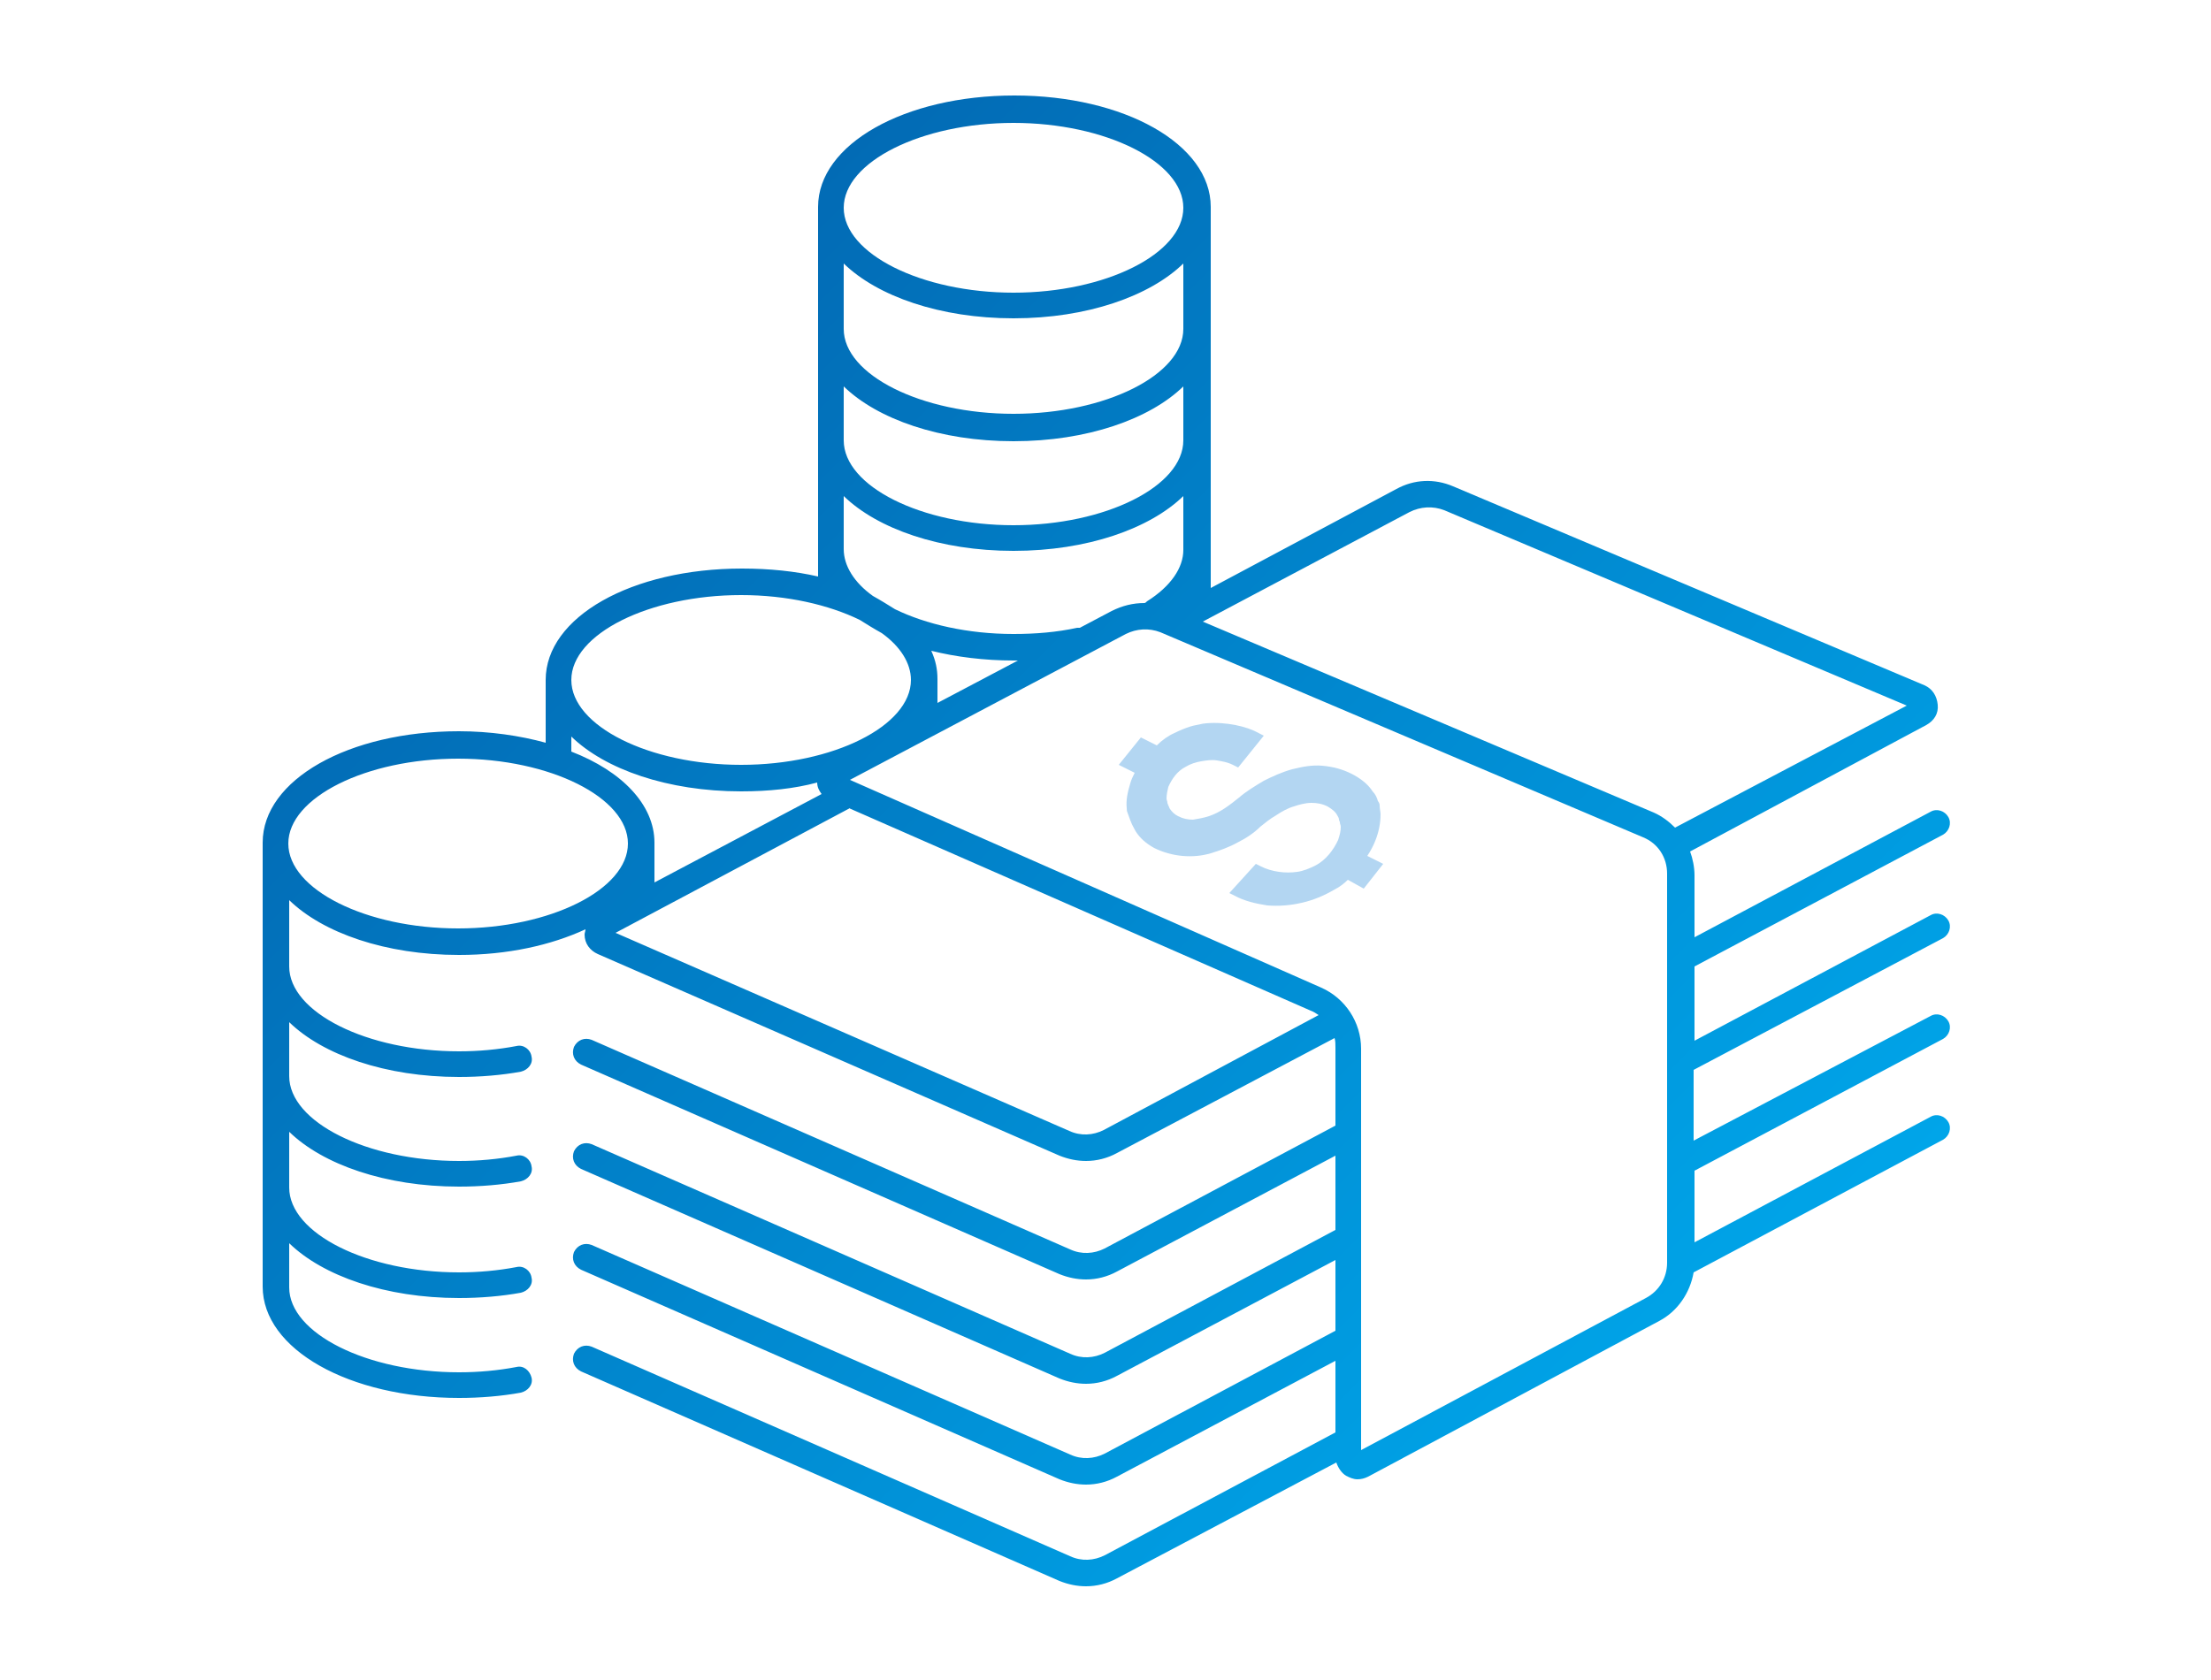 <?xml version="1.0" encoding="utf-8"?>
<!-- Generator: Adobe Illustrator 23.0.3, SVG Export Plug-In . SVG Version: 6.00 Build 0)  -->
<svg version="1.1" id="Layer_1" xmlns="http://www.w3.org/2000/svg" xmlns:xlink="http://www.w3.org/1999/xlink" x="0px" y="0px"
	 viewBox="0 0 250 190" style="enable-background:new 0 0 250 190;" xml:space="preserve">
<style type="text/css">
	.st0{fill:url(#SVGID_1_);}
	.st1{enable-background:new    ;}
	.st2{clip-path:url(#SVGID_3_);}
	.st3{fill:#B3D6F2;}
</style>
<linearGradient id="SVGID_1_" gradientUnits="userSpaceOnUse" x1="61.493" y1="50.962" x2="179.616" y2="169.085">
	<stop  offset="0" style="stop-color:#026BB5"/>
	<stop  offset="0.999" style="stop-color:#00A5E9"/>
</linearGradient>
<path class="st0" d="M219.7,106.1c0.7-0.4,1-1.3,0.6-2c-0.4-0.7-1.3-1-2-0.6l-26.7,14.2v-8.4l28.1-14.9c0.7-0.4,1-1.3,0.6-2
	c-0.4-0.7-1.3-1-2-0.6l-26.7,14.2v-7c0-0.9-0.2-1.9-0.5-2.7L217.8,82c0.9-0.5,1.4-1.3,1.3-2.3s-0.6-1.8-1.5-2.2L164.3,55
	c-2.1-0.9-4.4-0.8-6.4,0.3l-21,11.2V37.3V23.4c0-7.1-9.8-12.6-22.2-12.6s-22.2,5.5-22.2,12.6v13.8v28c-2.6-0.6-5.5-0.9-8.6-0.9
	c-12.5,0-22.2,5.5-22.2,12.6V84c-2.9-0.8-6.3-1.3-9.8-1.3c-12.5,0-22.2,5.5-22.2,12.6v12.5v1.4v11.1v1.4v10v2.4v11.4
	c0,7.1,9.8,12.6,22.2,12.6c2.4,0,4.8-0.2,7-0.6c0.8-0.2,1.4-0.9,1.2-1.7c-0.2-0.8-0.9-1.4-1.7-1.2c-2.1,0.4-4.3,0.6-6.5,0.6
	c-10.4,0-19.2-4.4-19.2-9.6v-5c3.8,3.7,10.9,6.2,19.2,6.2c2.4,0,4.8-0.2,7-0.6c0.8-0.2,1.4-0.9,1.2-1.7c-0.1-0.8-0.9-1.4-1.7-1.2
	c-2.1,0.4-4.3,0.6-6.5,0.6c-10.4,0-19.2-4.4-19.2-9.6v-2.4V128c3.8,3.7,10.9,6.2,19.2,6.2c2.4,0,4.8-0.2,7-0.6
	c0.8-0.2,1.4-0.9,1.2-1.7c-0.1-0.8-0.9-1.4-1.7-1.2c-2.1,0.4-4.3,0.6-6.5,0.6c-10.4,0-19.2-4.4-19.2-9.6v-1.4v-4.7
	c3.8,3.7,10.9,6.2,19.2,6.2c2.4,0,4.8-0.2,7-0.6c0.8-0.2,1.4-0.9,1.2-1.7c-0.1-0.8-0.9-1.4-1.7-1.2c-2.1,0.4-4.3,0.6-6.5,0.6
	c-10.4,0-19.2-4.4-19.2-9.6v-1.4v-6.1c3.8,3.7,10.9,6.2,19.2,6.2c5.5,0,10.4-1.1,14.3-2.9c0,0.2-0.1,0.4-0.1,0.6
	c0,1,0.6,1.8,1.5,2.2l52.2,22.8c1,0.4,2,0.6,3,0.6c1.2,0,2.4-0.3,3.5-0.9l24.6-13c0.1,0.3,0.1,0.7,0.1,1.1v8.8l-26.1,13.9
	c-1.2,0.6-2.6,0.7-3.9,0.1l-54.1-23.7c-0.8-0.3-1.6,0-2,0.8c-0.3,0.8,0,1.6,0.8,2l54.1,23.7c1,0.4,2,0.6,3,0.6
	c1.2,0,2.4-0.3,3.5-0.9l24.7-13.1v8.4l-26.1,13.9c-1.2,0.6-2.6,0.7-3.9,0.1l-54.1-23.7c-0.8-0.3-1.6,0-2,0.8c-0.3,0.8,0,1.6,0.8,2
	l54.1,23.7c1,0.4,2,0.6,3,0.6c1.2,0,2.4-0.3,3.5-0.9l24.7-13.1v8l-26.1,13.9c-1.2,0.6-2.6,0.7-3.9,0.1l-54.1-23.7
	c-0.8-0.3-1.6,0-2,0.8c-0.3,0.8,0,1.6,0.8,2l54.1,23.7c1,0.4,2,0.6,3,0.6c1.2,0,2.4-0.3,3.5-0.9l24.7-13.1v8.1l-26.1,13.9
	c-1.2,0.6-2.6,0.7-3.9,0.1l-54.1-23.7c-0.8-0.3-1.6,0-2,0.8c-0.3,0.8,0,1.6,0.8,2l54.1,23.7c1,0.4,2,0.6,3,0.6
	c1.2,0,2.4-0.3,3.5-0.9l24.8-13.1c0.2,0.6,0.6,1.2,1.1,1.5c0.4,0.2,0.8,0.4,1.3,0.4c0.4,0,0.8-0.1,1.2-0.3l32.9-17.6
	c2.1-1.1,3.5-3.2,3.9-5.5l28.2-15c0.7-0.4,1-1.3,0.6-2c-0.4-0.7-1.3-1-2-0.6l-26.7,14.2v-8.1l28.1-14.9c0.7-0.4,1-1.3,0.6-2
	c-0.4-0.7-1.3-1-2-0.6L191.5,129v-8L219.7,106.1z M114.6,13.9c10.4,0,19.2,4.4,19.2,9.6s-8.8,9.6-19.2,9.6s-19.2-4.4-19.2-9.6
	S104.2,13.9,114.6,13.9z M95.4,29.8c3.8,3.7,10.9,6.2,19.2,6.2s15.4-2.5,19.2-6.2v7.4c0,5.2-8.8,9.6-19.2,9.6s-19.2-4.4-19.2-9.6
	V29.8z M95.4,43.7c3.8,3.7,10.9,6.2,19.2,6.2s15.4-2.5,19.2-6.2v6.1c0,5.2-8.8,9.6-19.2,9.6s-19.2-4.4-19.2-9.6V43.7z M95.4,56.1
	c3.8,3.7,10.9,6.2,19.2,6.2s15.4-2.5,19.2-6.2v6.1c0,2-1.4,4.1-4.1,5.8c-0.1,0.1-0.2,0.2-0.3,0.2c-1.3,0-2.5,0.3-3.7,0.9l-3.6,1.9
	c-0.1,0-0.2,0-0.3,0c-2.3,0.5-4.7,0.7-7.2,0.7c-5.2,0-9.9-1.1-13.4-2.8c-0.8-0.5-1.6-1-2.5-1.5c-2.1-1.5-3.3-3.4-3.3-5.3V56.1z
	 M105.3,73.6c2.8,0.7,6,1.1,9.3,1.1c0.2,0,0.3,0,0.5,0l-9.1,4.8v-2.7C106,75.7,105.8,74.7,105.3,73.6z M83.8,67.3
	c5.2,0,9.9,1.1,13.4,2.8c0.8,0.5,1.6,1,2.5,1.5c2.1,1.5,3.3,3.4,3.3,5.3c0,5.2-8.8,9.6-19.2,9.6s-19.2-4.4-19.2-9.6
	S73.4,67.3,83.8,67.3z M64.6,83.3c3.8,3.7,10.9,6.2,19.2,6.2c3.1,0,6-0.3,8.6-1c0,0.5,0.2,0.9,0.5,1.3L74,99.8v-4.5
	c0-4.3-3.7-8.1-9.4-10.3V83.3z M32.6,95.4c0-5.2,8.8-9.6,19.2-9.6S71,90.2,71,95.4s-8.8,9.6-19.2,9.6S32.6,100.6,32.6,95.4z
	 M124.8,127.8c-1.2,0.6-2.6,0.7-3.9,0.1l-51.3-22.4l26.3-14c0.1,0,0.1-0.1,0.1-0.1l52.2,22.9c0.3,0.1,0.6,0.3,0.9,0.5L124.8,127.8z
	 M188.5,142.8c0,1.7-0.9,3.2-2.4,4l-32.2,17.2v-45.4c0-3-1.8-5.7-4.5-6.9L96.1,88.2l31.2-16.5c1.2-0.6,2.6-0.7,3.9-0.2l54.6,23.2
	c1.7,0.7,2.7,2.3,2.7,4.1V142.8z M189.4,93.6c-0.7-0.7-1.5-1.3-2.4-1.7l-51-21.6l23.4-12.4c1.2-0.6,2.6-0.7,3.9-0.2l52.3,22.1
	L189.4,93.6z"/>
<g>
	<g>
		<g class="st1">
			<defs>
				<polygon id="SVGID_2_" class="st1" points="159.2,99.6 132.3,105.2 124.7,84.2 151.6,78.6 				"/>
			</defs>
			<clipPath id="SVGID_3_">
				<use xlink:href="#SVGID_2_"  style="overflow:visible;"/>
			</clipPath>
			<g class="st2">
				<g>
					<g>
						<g>
							<path class="st3" d="M127.9,93c0.1,0.3,0.3,0.6,0.5,1c0.5,0.8,1.2,1.4,2.1,1.9c1,0.5,2.1,0.8,3.2,0.9c1.1,0.1,2.2,0,3.2-0.3
								c1-0.3,2.1-0.7,3-1.2c1-0.5,1.9-1.1,2.6-1.8c0.5-0.4,1.1-0.9,1.8-1.3c0.6-0.4,1.3-0.8,2-1c0.6-0.2,1.3-0.4,2-0.4
								c0.6,0,1.2,0.1,1.8,0.4c0.5,0.3,0.9,0.6,1.1,1c0.1,0.2,0.2,0.3,0.2,0.5c0,0.1,0.1,0.2,0.1,0.3c0,0.2,0.1,0.3,0.1,0.5
								c0,0.5-0.1,0.9-0.3,1.5c-0.5,1.1-1.4,2.3-2.6,2.9c-0.6,0.3-1.3,0.6-2,0.7c-0.7,0.1-1.4,0.1-2.1,0c-0.7-0.1-1.4-0.3-2-0.6
								l-0.6-0.3L139,101l0.6,0.3c1.1,0.6,2.4,0.9,3.7,1.1c1.3,0.1,2.6,0,3.9-0.3c1.3-0.3,2.5-0.8,3.7-1.5c0.6-0.3,1.1-0.7,1.5-1.1
								l1.8,1l2.2-2.8l-1.8-0.9c0.4-0.6,0.7-1.2,0.9-1.7c0.4-1,0.6-2,0.6-3c0-0.3-0.1-0.6-0.1-1c0-0.2-0.1-0.4-0.2-0.5
								c-0.1-0.4-0.3-0.8-0.6-1.1c-0.5-0.8-1.4-1.5-2.4-2c-1-0.5-2.1-0.8-3.3-0.9c-1.1-0.1-2.2,0.1-3.4,0.4
								c-1.1,0.3-2.2,0.8-3.2,1.3c-1,0.6-2,1.2-2.8,1.9c-0.5,0.4-1,0.8-1.6,1.2c-0.6,0.4-1.2,0.7-1.8,0.9c-0.6,0.2-1.2,0.3-1.8,0.4
								c-0.6,0-1.1-0.1-1.7-0.4c-0.4-0.2-0.7-0.5-0.9-0.8c-0.1-0.1-0.1-0.3-0.2-0.4c0-0.1-0.1-0.2-0.1-0.3c0-0.2-0.1-0.3-0.1-0.5
								c0-0.4,0.1-0.9,0.2-1.3c0.4-0.9,1-1.8,2-2.3c0.5-0.3,1.1-0.5,1.7-0.6s1.2-0.2,1.8-0.1c0.6,0.1,1.2,0.2,1.8,0.5l0.6,0.3
								l2.9-3.6l-0.6-0.3c-0.7-0.4-1.6-0.7-2.6-0.9c-1-0.2-2.2-0.3-3.3-0.2c-1.2,0.1-2.4,0.5-3.6,1.1c-0.7,0.3-1.4,0.8-2,1.4
								l-1.8-0.9l-2.5,3.1l1.8,0.9c-0.2,0.4-0.4,0.8-0.5,1.2c-0.3,1-0.5,1.9-0.4,2.8c0,0.3,0.1,0.7,0.1,1
								C127.8,92.6,127.8,92.8,127.9,93"/>
						</g>
					</g>
				</g>
			</g>
		</g>
	</g>
</g>
</svg>
